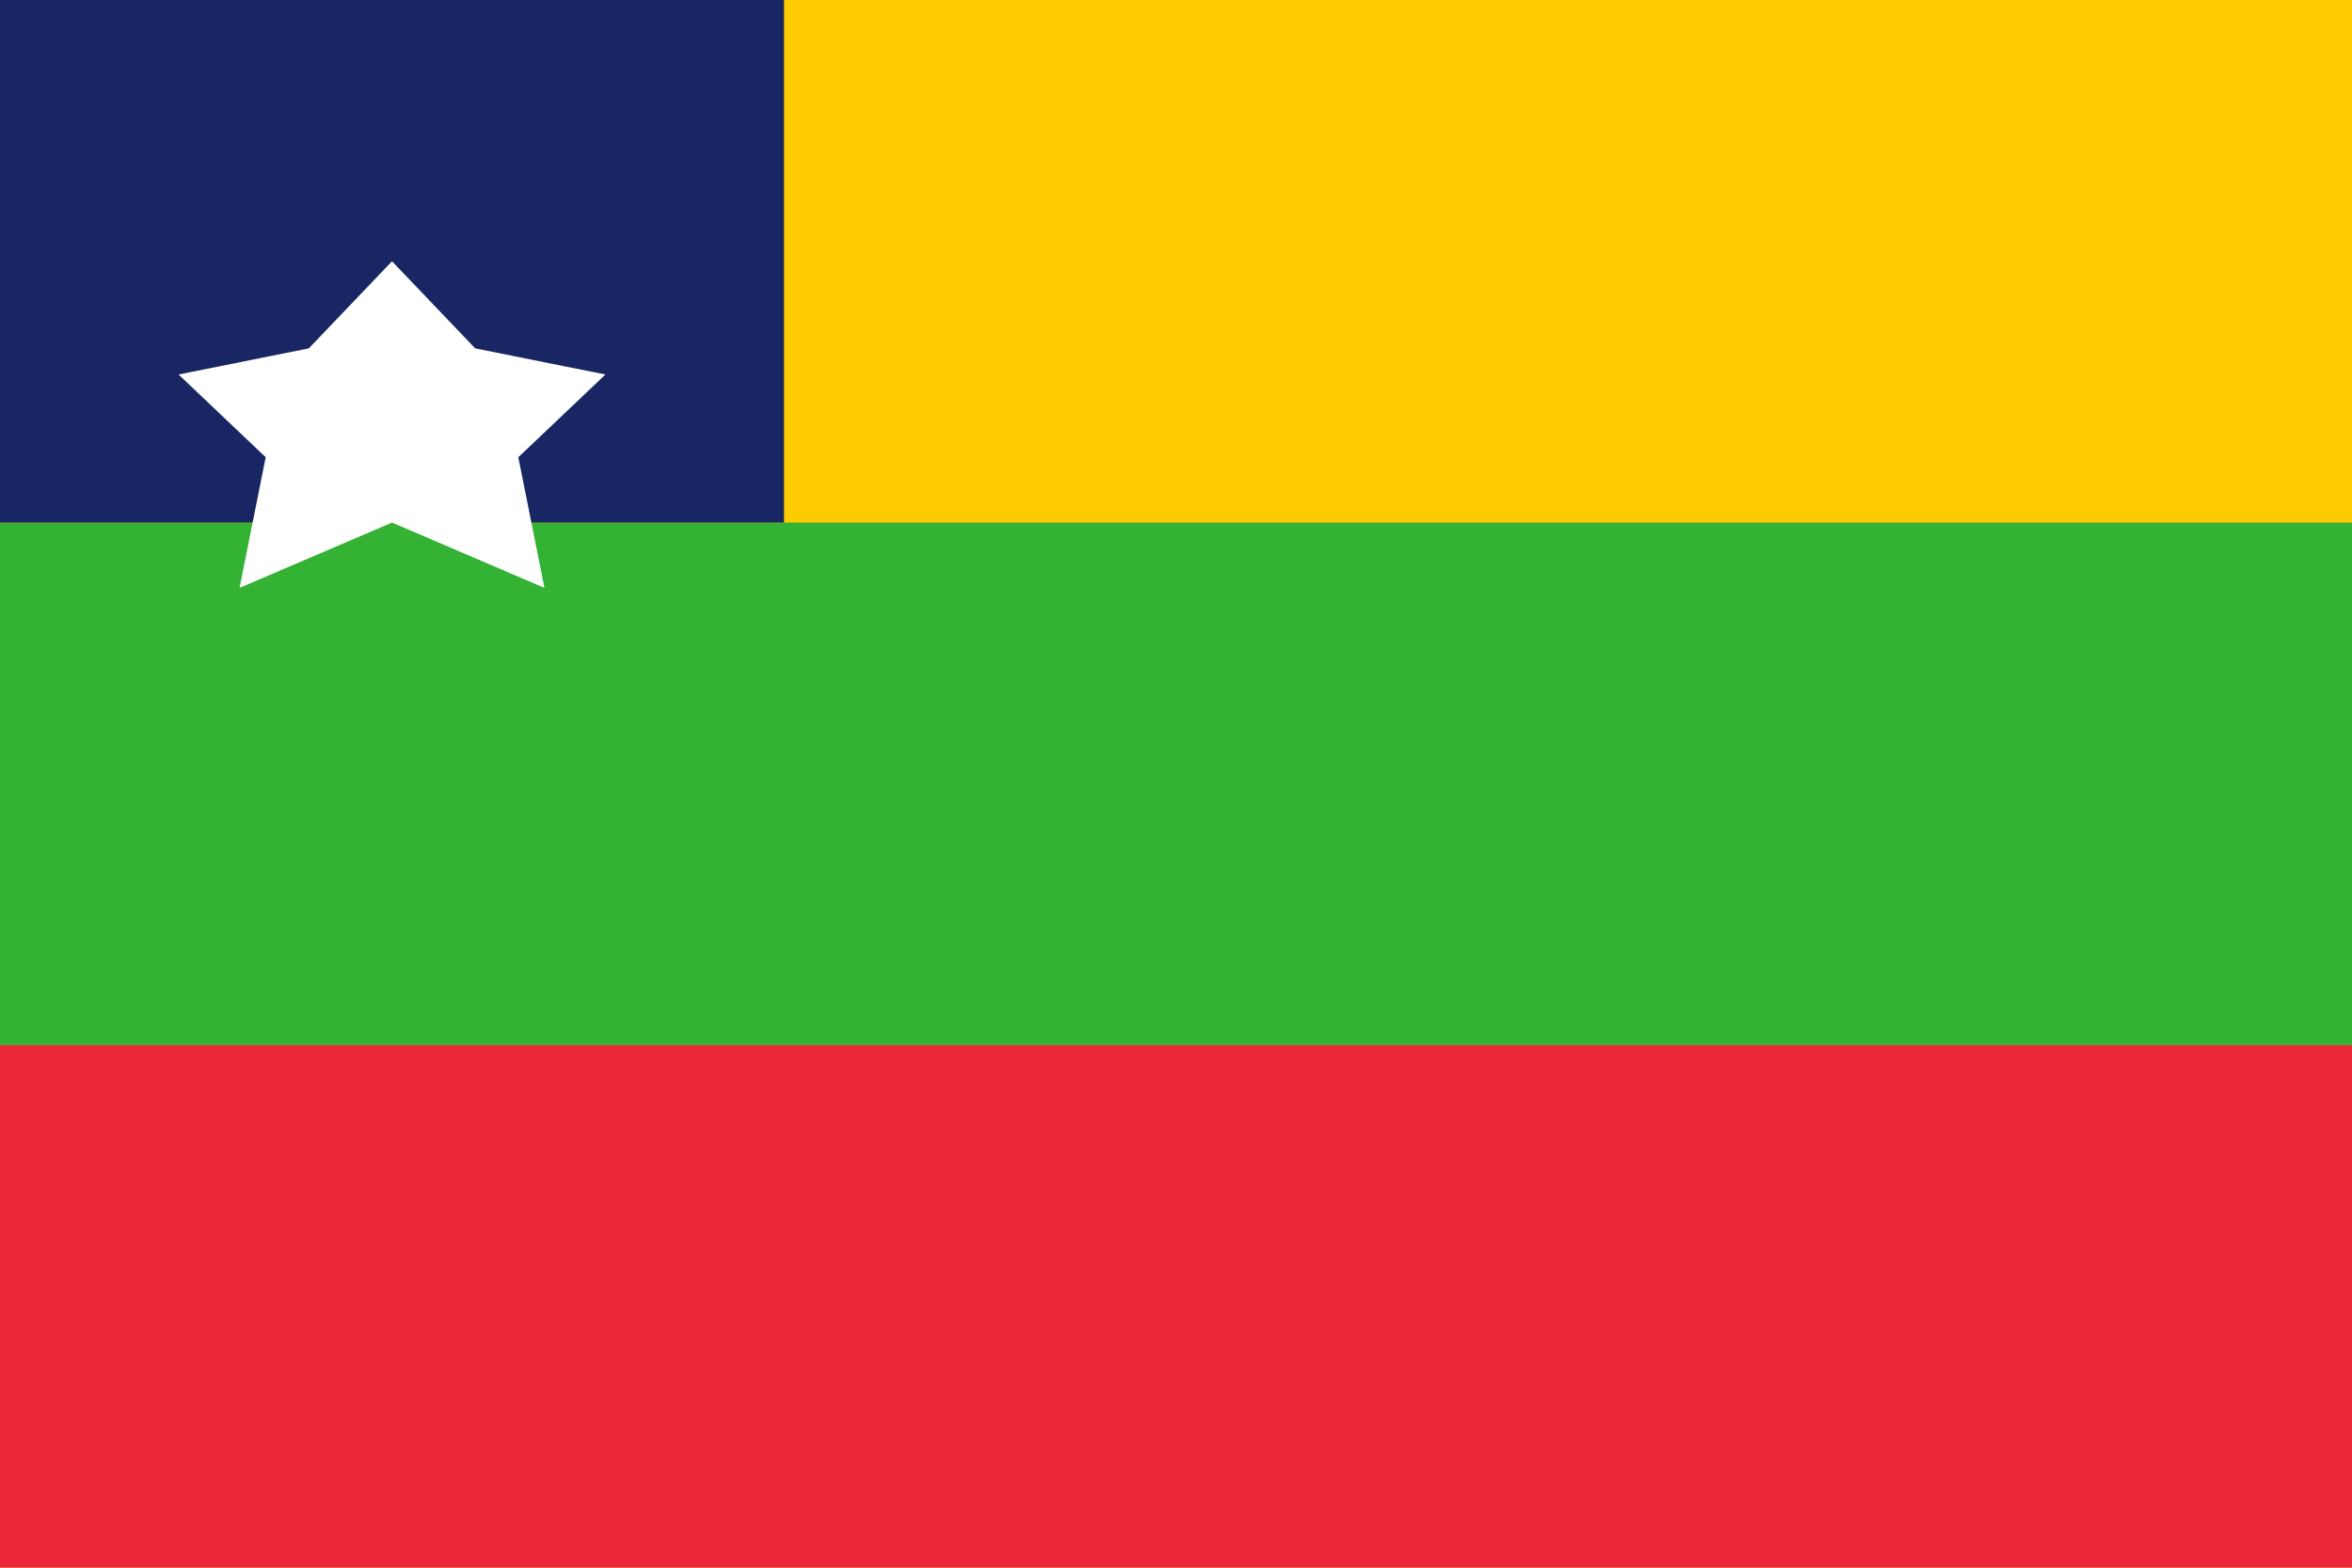 <svg xmlns="http://www.w3.org/2000/svg" viewBox="0 0 600000 400000">
	<rect width="600000" height="400000" fill="#FECB00"/>
	<rect width="600000" height="133333" y="133333" fill="#34B233"/>
	<rect width="600000" height="133333" y="266667" fill="#EA2839"/>
	<rect width="200000" height="133333" fill="#182664"/>
	<polygon fill="#FFF" points="100000,66667 78778,88889 45556,95556 67778,116667 61111,150000 100000,133333 138889,150000 132222,116667 154444,95556 121222,88889"/>
</svg>